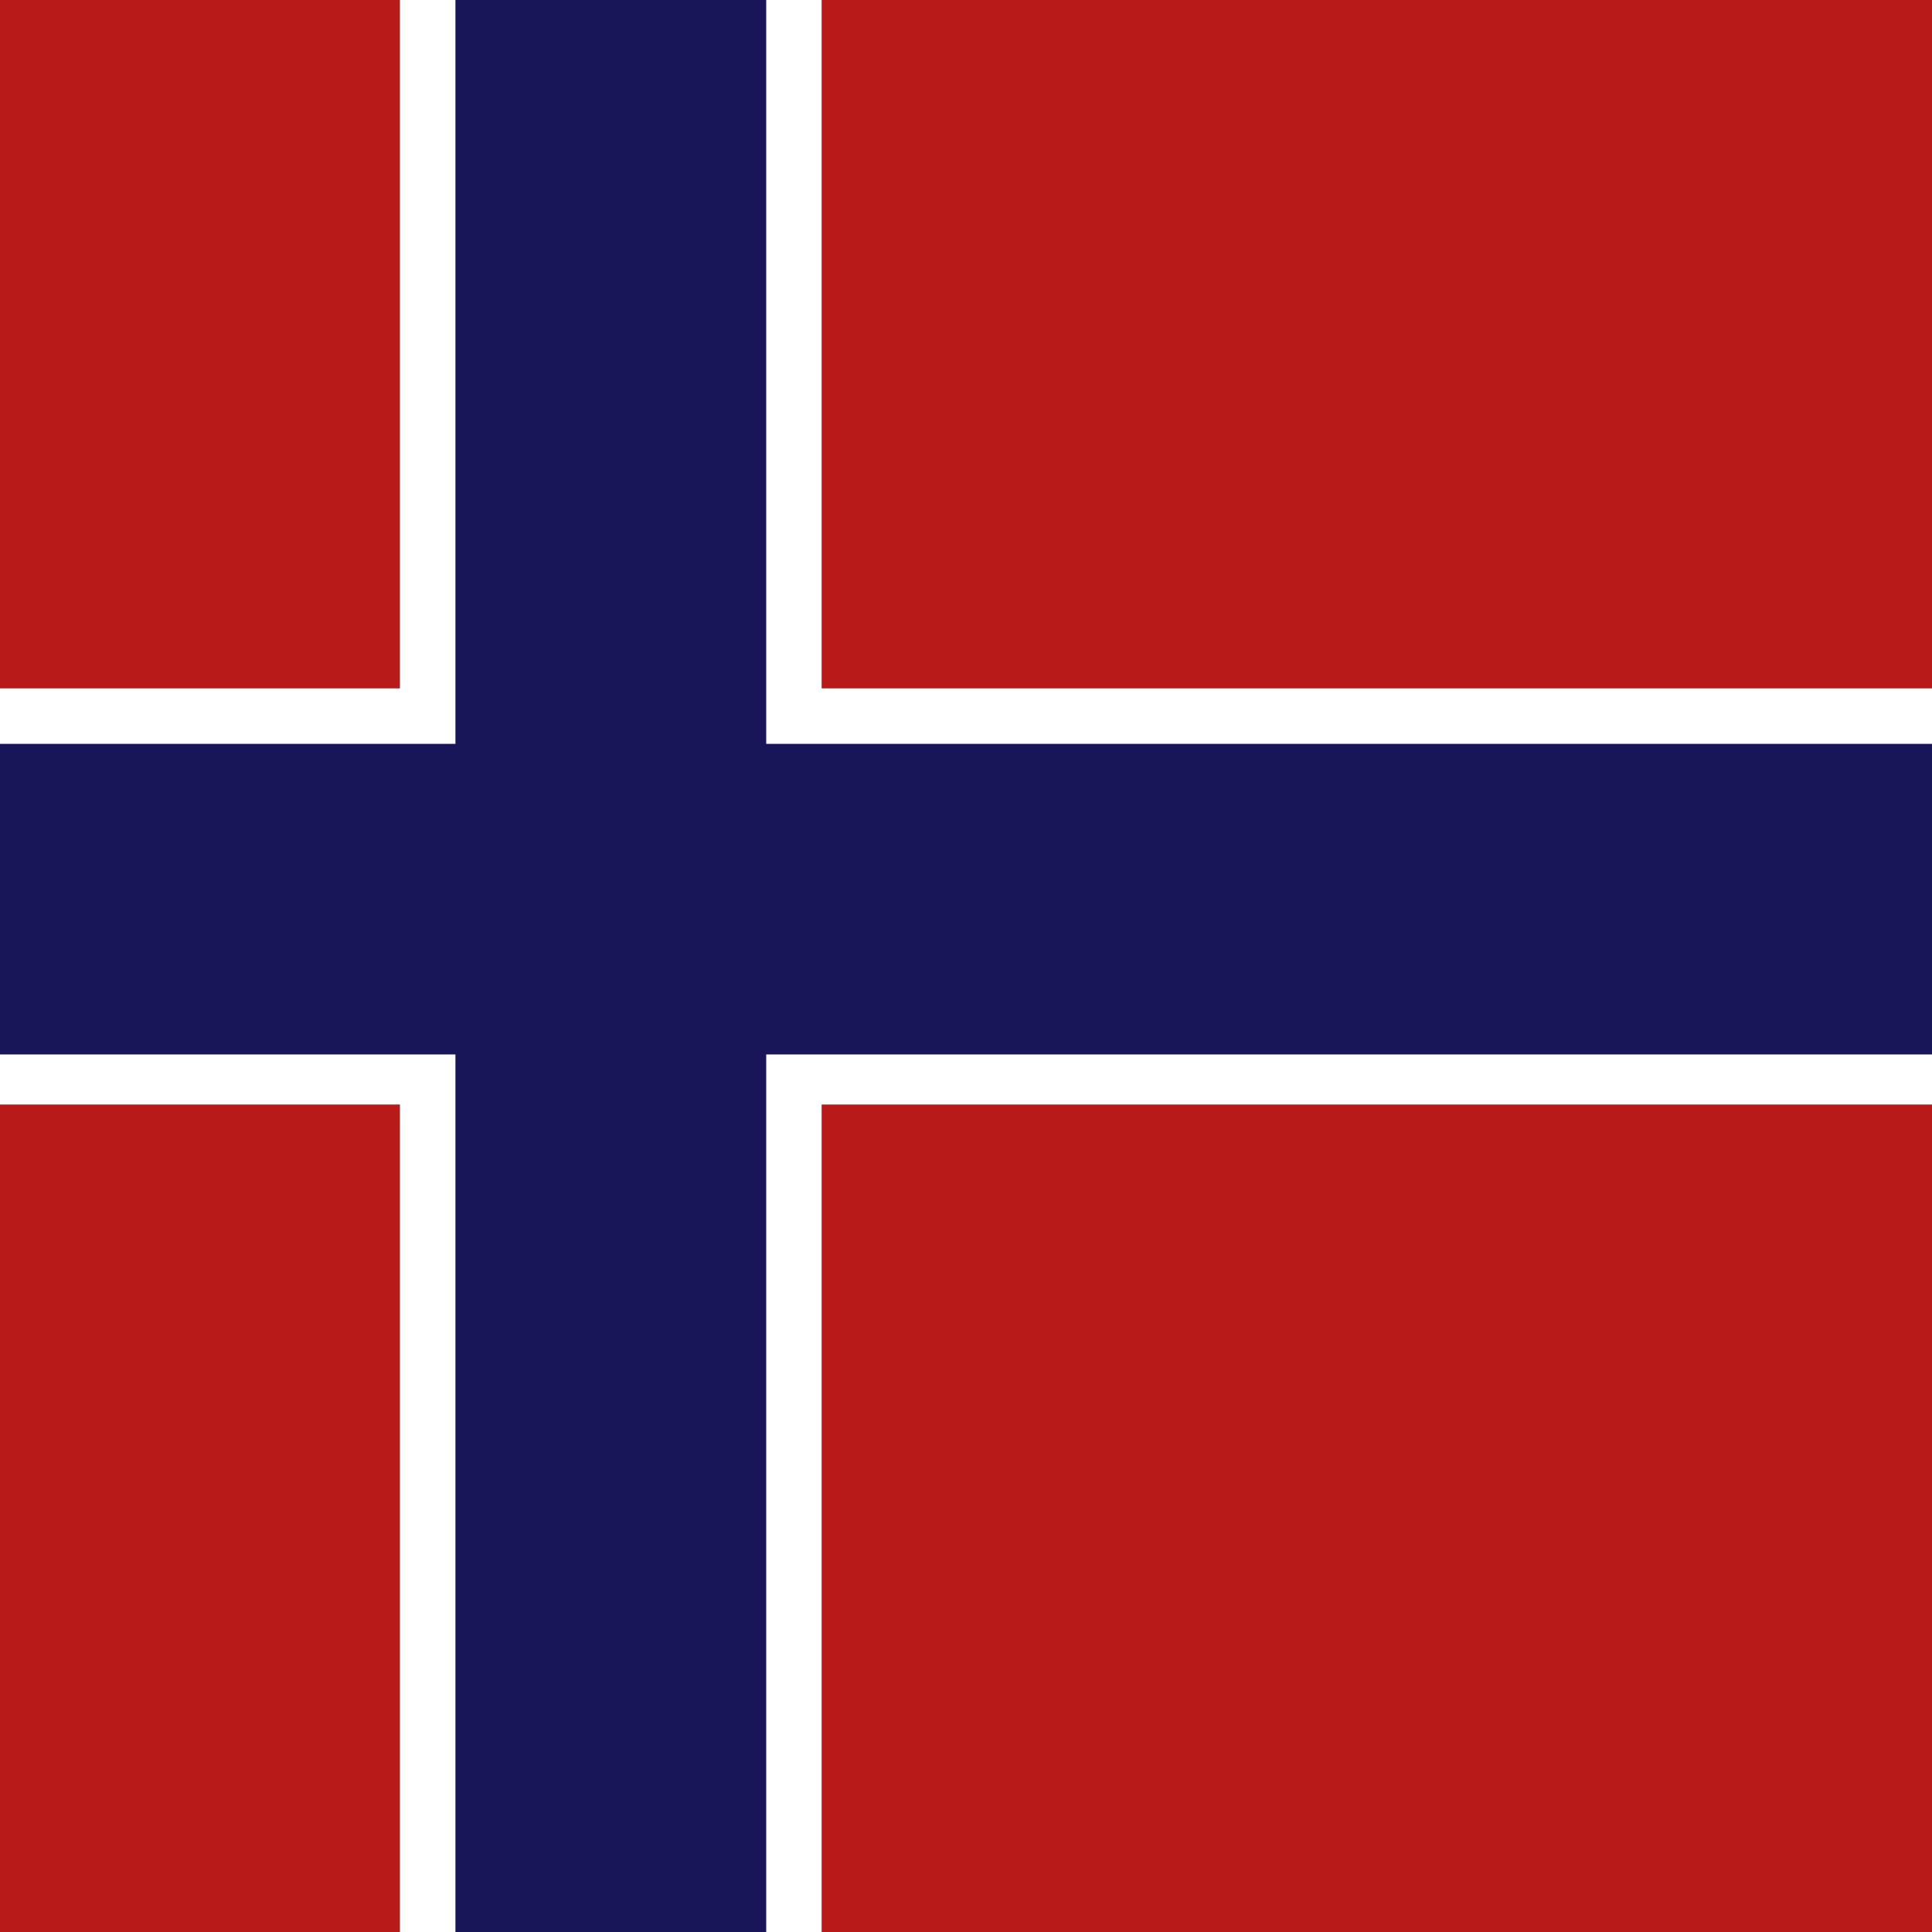 <svg id="erm2SktY0fj1" xmlns="http://www.w3.org/2000/svg" xmlns:xlink="http://www.w3.org/1999/xlink" viewBox="0 0 300 300" shape-rendering="geometricPrecision" text-rendering="geometricPrecision" project-id="169a27414de84e7fac98fb26309ce006" export-id="514acae286b1492e97d79c1123c7f955" cached="false"><rect width="300" height="300" rx="0" ry="0" fill="#b81a1a" stroke-width="0"/><rect width="300" height="64.621" rx="0" ry="0" transform="translate(0 106.89)" fill="#fff" stroke-width="0"/><rect width="65.482" height="300" rx="0" ry="0" transform="translate(62.103 0)" fill="#fff" stroke-width="0"/><rect width="65.482" height="300" rx="0" ry="0" transform="matrix(.737 0 0 1 70.719 0)" fill="#181659" stroke-width="0"/><rect width="300" height="65.796" rx="0" ry="0" transform="matrix(1 0 0 0.733 0 115.506)" fill="#181659" stroke-width="0"/></svg>
